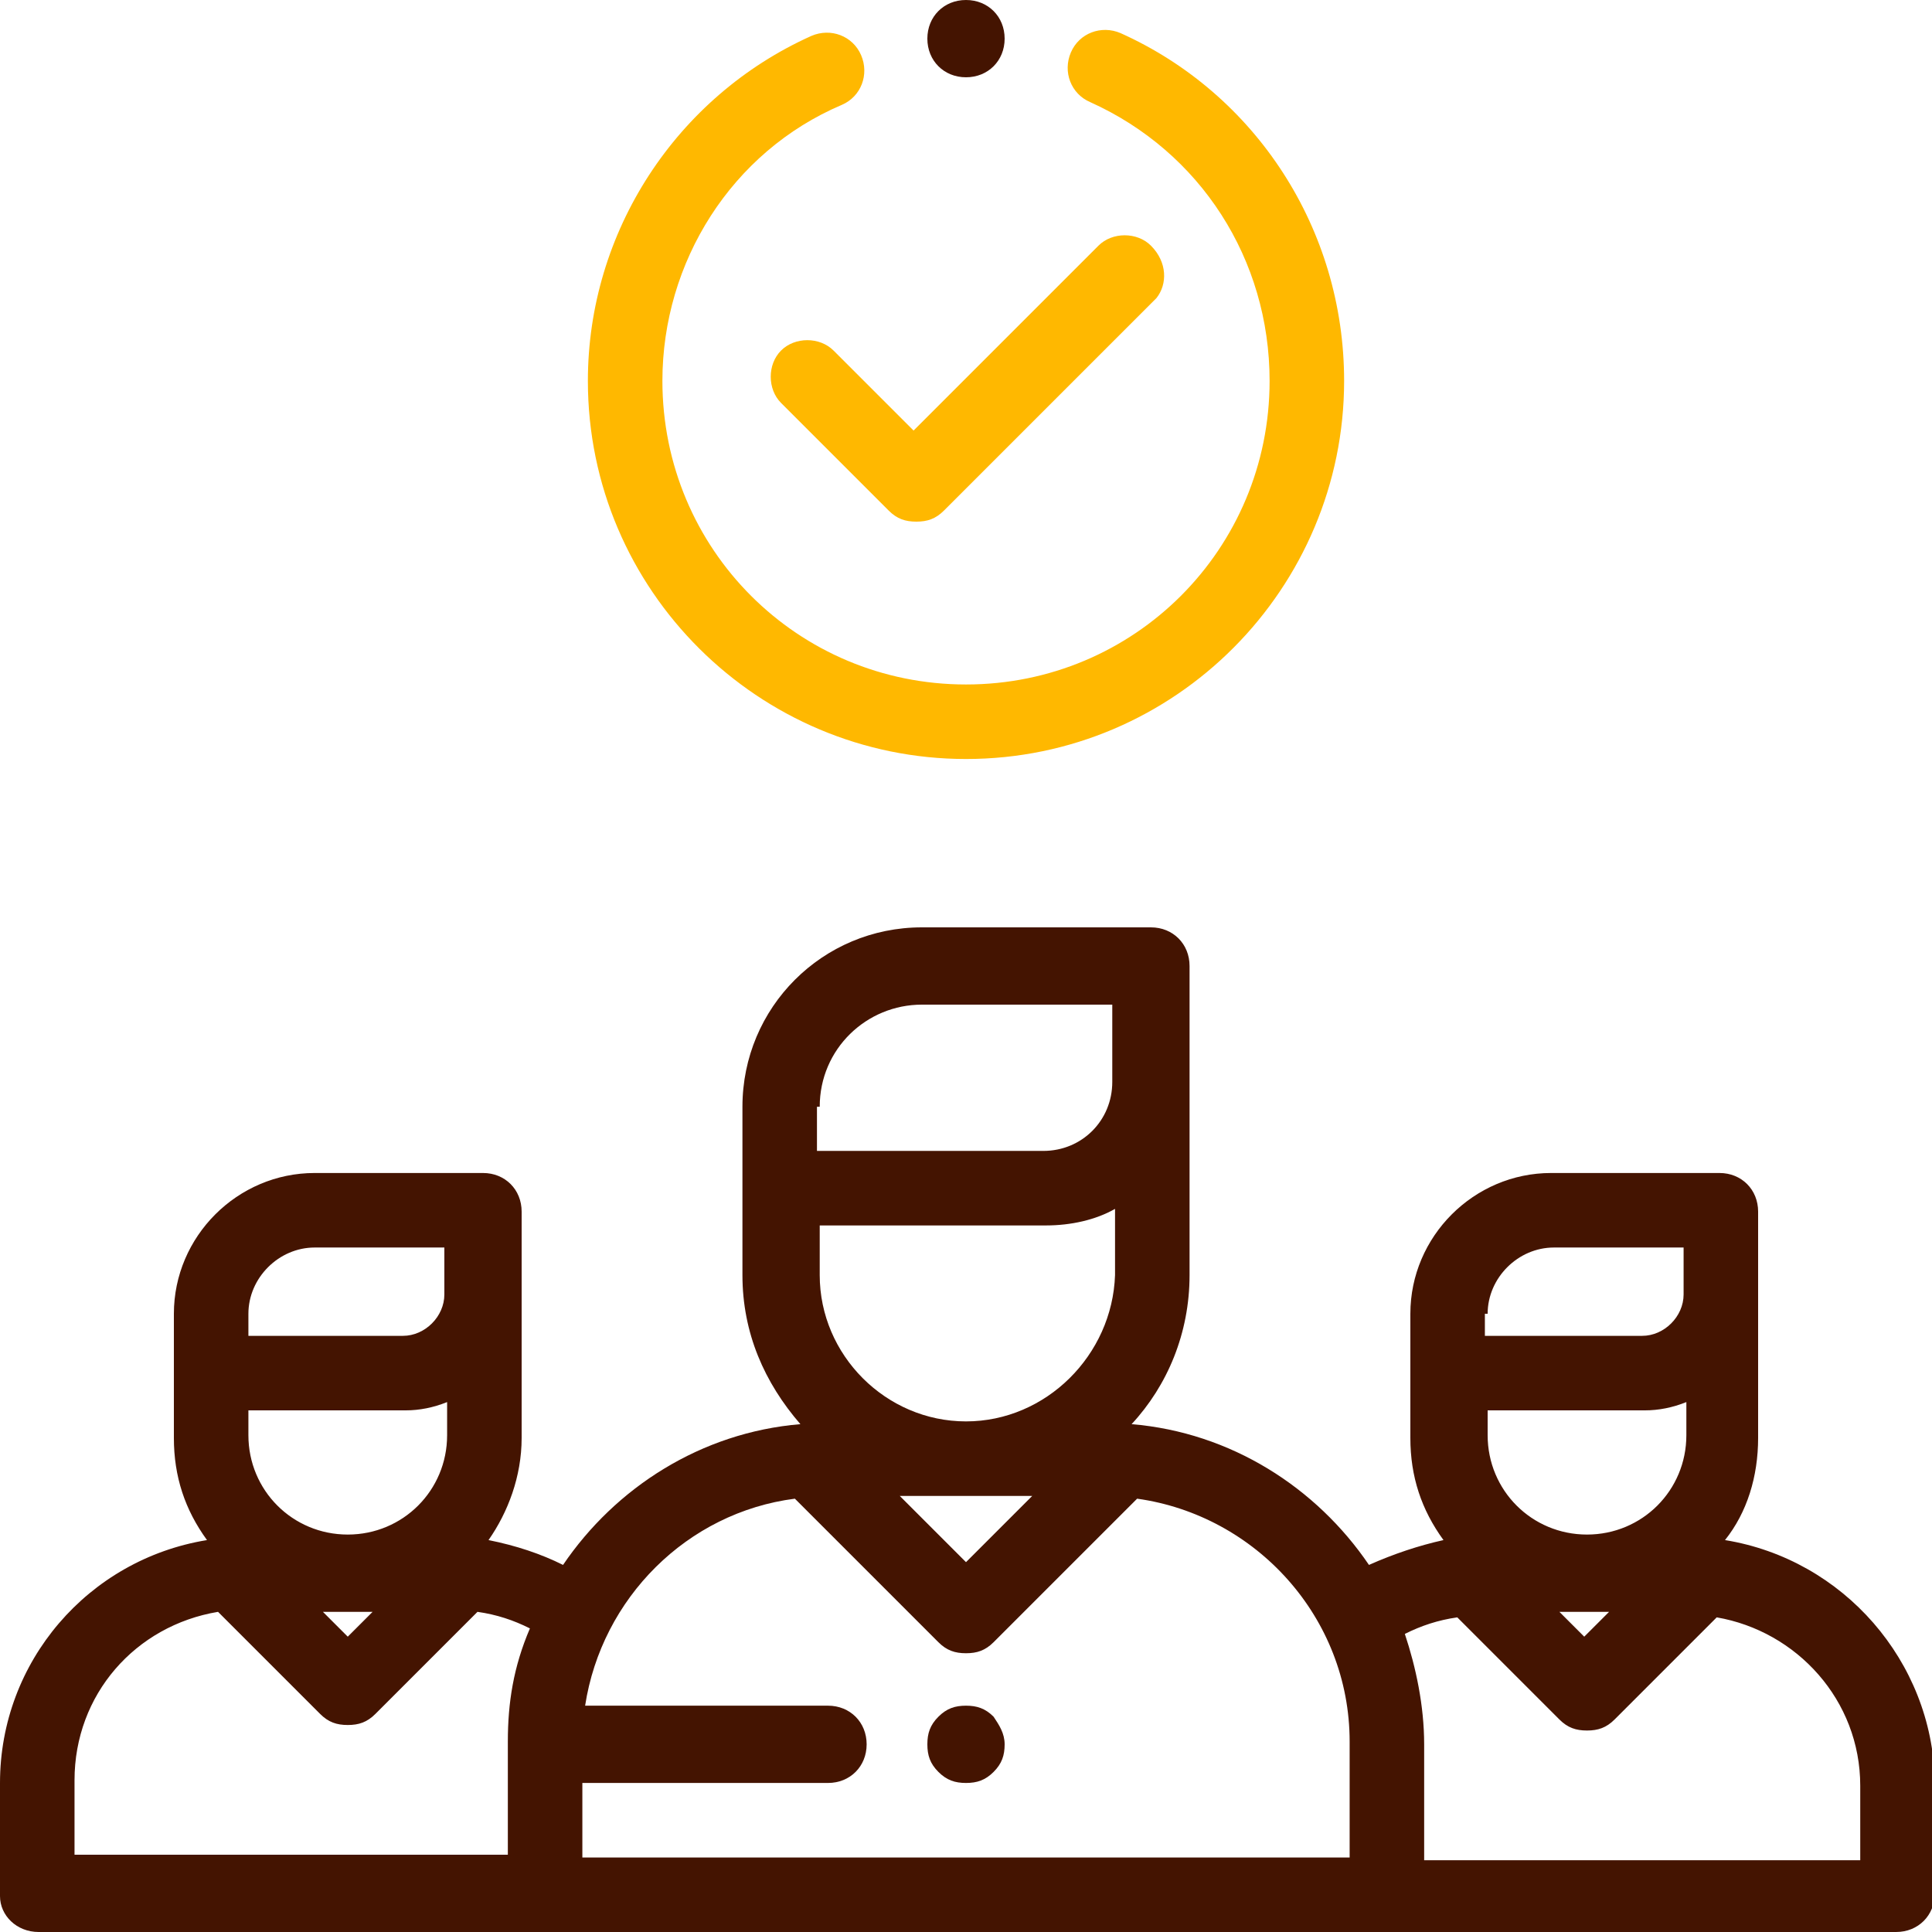 <svg width="70" height="70" viewBox="0 0 70 70" fill="none" xmlns="http://www.w3.org/2000/svg">
<path d="M62.5 55.8C63.3 54.8 63.7 53.5 63.7 52.1V43.9C63.7 43.1 63.1 42.5 62.3 42.5H56.2C53.4 42.5 51.1 44.8 51.1 47.6V52.1C51.1 53.5 51.5 54.7 52.3 55.8C51.4 56 50.5 56.3 49.6 56.7C47.7 53.9 44.6 51.9 41 51.6C42.3 50.2 43.1 48.3 43.1 46.2V35C43.1 34.2 42.5 33.6 41.7 33.6H33.4C29.8 33.6 26.9 36.5 26.9 40.1V46.2C26.9 48.3 27.7 50.1 29 51.6C25.4 51.9 22.3 53.9 20.4 56.7C19.6 56.3 18.7 56 17.7 55.8C18.4 54.8 18.9 53.5 18.9 52.1V43.9C18.9 43.1 18.3 42.5 17.5 42.5H11.4C8.6 42.5 6.3 44.8 6.3 47.6V52.1C6.3 53.5 6.7 54.7 7.5 55.8C3.2 56.5 0 60.2 0 64.6V68.7C0 69.4 0.6 70 1.4 70H68.7C69.5 70 70.1 69.4 70.1 68.6V64.5C70 60.2 66.8 56.5 62.5 55.8ZM9 47.6C9 46.3 10.1 45.2 11.4 45.2H16.1V46.9C16.1 47.7 15.4 48.4 14.6 48.4H9V47.6ZM9 51.1H14.7C15.2 51.1 15.7 51 16.2 50.8V52C16.2 54 14.6 55.6 12.6 55.6C10.6 55.6 9 54 9 52V51.1ZM13.5 58.4L12.6 59.3L11.7 58.4H13.5ZM18.4 63.1V67.2H2.7V64.5C2.7 61.4 4.9 58.9 7.9 58.4L11.6 62.1C11.9 62.4 12.2 62.5 12.6 62.5C13 62.5 13.3 62.4 13.6 62.1L17.3 58.4C18 58.5 18.6 58.7 19.2 59C18.6 60.4 18.4 61.7 18.4 63.1ZM35 51.5C32.1 51.5 29.7 49.1 29.7 46.2V44.4H37.9C38.8 44.4 39.7 44.2 40.4 43.8V46.2C40.3 49.1 37.9 51.5 35 51.5ZM37.4 54.2L35 56.6L32.6 54.2H37.4ZM29.7 40.1C29.7 38 31.4 36.4 33.4 36.4H40.3V39.2C40.3 40.6 39.2 41.7 37.8 41.7H29.6V40.1H29.7ZM48.9 67.3H46.2H23.8H21.1V64.6H30C30.8 64.6 31.4 64 31.4 63.2C31.4 62.4 30.8 61.8 30 61.8H21.2C21.8 57.9 24.9 54.8 28.8 54.3L34 59.5C34.3 59.8 34.6 59.9 35 59.9C35.4 59.9 35.7 59.8 36 59.5L41.2 54.3C45.5 54.9 48.9 58.6 48.9 63.1V67.3ZM53.9 47.6C53.9 46.3 55 45.2 56.3 45.2H61V46.9C61 47.7 60.3 48.4 59.5 48.4H53.8V47.6H53.9ZM53.9 51.1H59.6C60.1 51.1 60.6 51 61.1 50.8V52C61.1 54 59.5 55.6 57.5 55.6C55.5 55.6 53.9 54 53.9 52V51.1ZM58.3 58.4L57.4 59.3L56.5 58.4H58.3ZM51.6 67.3V63.2C51.6 61.8 51.3 60.4 50.9 59.2C51.5 58.9 52.1 58.7 52.8 58.6L56.5 62.3C56.8 62.6 57.1 62.7 57.5 62.7C57.9 62.7 58.2 62.6 58.5 62.3L62.2 58.6C65.1 59.1 67.4 61.6 67.4 64.7V67.4H51.6V67.3Z" fill="#441401"/>
<path d="M41.7 8.9C41.2 8.4 40.3 8.4 39.8 8.9L33.1 15.6L30.2 12.7C29.7 12.2 28.8 12.2 28.3 12.7C27.8 13.2 27.8 14.1 28.3 14.6L32.2 18.5C32.5 18.8 32.8 18.9 33.2 18.9C33.6 18.9 33.9 18.8 34.2 18.5L41.9 10.8C42.3 10.3 42.3 9.5 41.7 8.9Z" fill="#FFB800"/>
<path d="M40.6 1.2C39.9 0.9 39.1 1.2 38.8 1.9C38.5 2.6 38.8 3.4 39.5 3.7C43.5 5.5 46 9.4 46 13.8C46 19.9 41.1 24.8 35 24.8C28.9 24.8 24 19.9 24 13.8C24 9.5 26.5 5.5 30.5 3.8C31.2 3.5 31.5 2.7 31.2 2C30.9 1.3 30.1 1 29.4 1.3C24.5 3.5 21.3 8.4 21.3 13.8C21.3 21.4 27.5 27.5 35 27.5C42.6 27.5 48.7 21.3 48.7 13.8C48.7 8.3 45.5 3.4 40.6 1.2Z" fill="#FFB800"/>
<path d="M35 0C34.2 0 33.6 0.6 33.6 1.4C33.6 2.2 34.2 2.8 35 2.8C35.8 2.8 36.4 2.2 36.4 1.4C36.4 0.6 35.8 0 35 0Z" fill="#441401"/>
<path d="M36 62.2C35.7 61.9 35.4 61.8 35 61.8C34.6 61.8 34.3 61.9 34 62.2C33.7 62.5 33.6 62.8 33.6 63.2C33.6 63.6 33.7 63.9 34 64.2C34.3 64.5 34.6 64.6 35 64.6C35.4 64.6 35.7 64.5 36 64.2C36.3 63.9 36.4 63.6 36.4 63.2C36.4 62.8 36.2 62.5 36 62.2Z" fill="#441401"/>
</svg>
